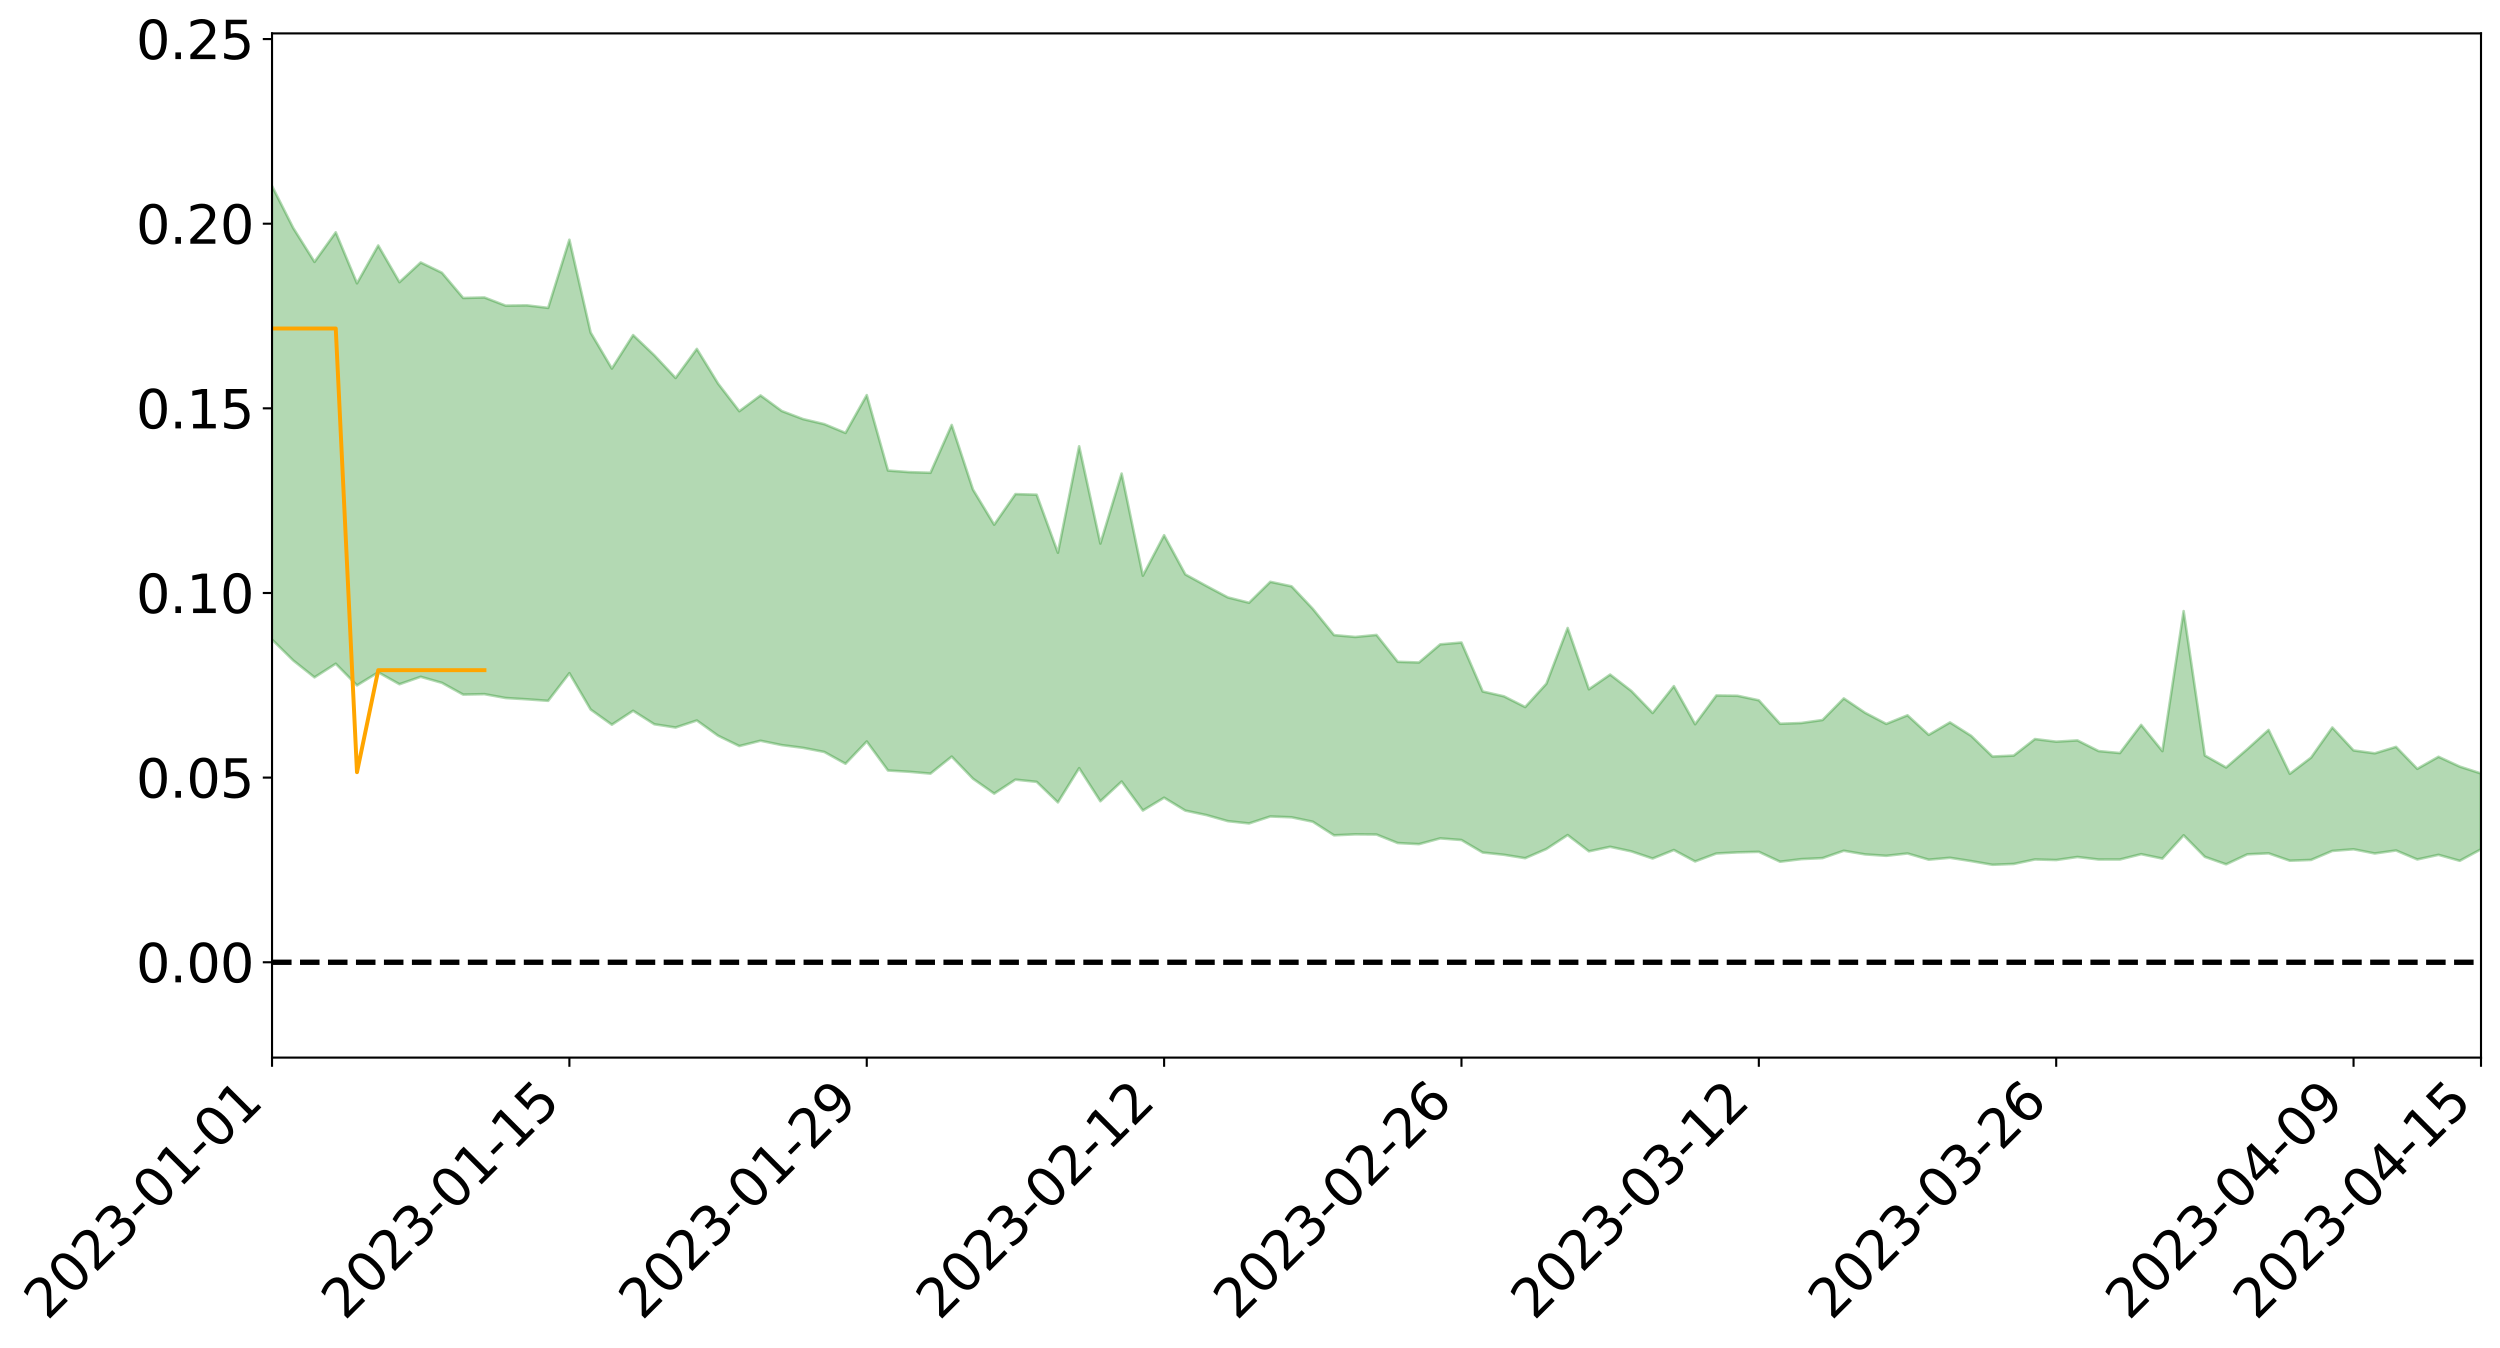 <?xml version="1.0" encoding="utf-8" standalone="no"?>
<!DOCTYPE svg PUBLIC "-//W3C//DTD SVG 1.1//EN"
  "http://www.w3.org/Graphics/SVG/1.1/DTD/svg11.dtd">
<svg xmlns:xlink="http://www.w3.org/1999/xlink" width="947.275pt" height="510.805pt" viewBox="0 0 947.275 510.805" xmlns="http://www.w3.org/2000/svg" version="1.1">
 <defs>
  <style type="text/css">*{stroke-linejoin: round; stroke-linecap: butt}</style>
 </defs>
 <g id="figure_1">
  <g id="patch_1">
   <path d="M 0 510.805 
L 947.275 510.805 
L 947.275 -0 
L 0 -0 
z
" style="fill: #ffffff"/>
  </g>
  <g id="axes_1">
   <g id="patch_2">
    <path d="M 103.075 400.73 
L 940.075 400.73 
L 940.075 12.65 
L 103.075 12.65 
z
" style="fill: #ffffff"/>
   </g>
   <g id="PolyCollection_1">
    <path d="M -4315.319 364.525 
L -4315.319 364.54 
L -4307.271 364.45 
L -4299.223 364.373 
L -4291.175 364.281 
L -4283.127 364.225 
L -4275.079 364.157 
L -4267.031 364.079 
L -4258.983 364.001 
L -4250.935 363.929 
L -4242.887 363.867 
L -4234.839 363.795 
L -4226.791 363.718 
L -4218.742 363.644 
L -4210.694 363.551 
L -4202.646 363.475 
L -4194.598 363.385 
L -4186.55 363.309 
L -4178.502 363.203 
L -4170.454 363.118 
L -4162.406 363.037 
L -4154.358 362.939 
L -4146.31 362.845 
L -4138.262 362.753 
L -4130.214 362.639 
L -4122.166 362.542 
L -4114.117 362.426 
L -4106.069 362.31 
L -4098.021 362.18 
L -4089.973 362.046 
L -4081.925 361.917 
L -4073.877 361.765 
L -4065.829 361.592 
L -4057.781 361.442 
L -4049.733 361.269 
L -4041.685 361.071 
L -4033.637 360.888 
L -4025.589 360.672 
L -4017.541 360.453 
L -4009.492 360.228 
L -4001.444 359.991 
L -3993.396 359.727 
L -3985.348 359.445 
L -3977.3 359.146 
L -3969.252 358.861 
L -3961.204 358.522 
L -3953.156 358.203 
L -3945.108 357.863 
L -3937.06 357.523 
L -3929.012 357.156 
L -3920.964 356.756 
L -3912.916 356.391 
L -3904.867 355.981 
L -3896.819 355.556 
L -3888.771 355.142 
L -3880.723 354.735 
L -3872.675 354.289 
L -3864.627 353.84 
L -3856.579 353.392 
L -3848.531 352.924 
L -3840.483 352.451 
L -3832.435 351.981 
L -3824.387 351.493 
L -3816.339 351.006 
L -3808.291 350.528 
L -3800.242 350.028 
L -3792.194 349.488 
L -3784.146 348.969 
L -3776.098 348.451 
L -3768.05 347.943 
L -3760.002 347.411 
L -3751.954 346.893 
L -3743.906 346.365 
L -3735.858 345.894 
L -3727.81 345.327 
L -3719.762 344.844 
L -3711.714 344.307 
L -3703.666 343.799 
L -3695.617 343.261 
L -3687.569 342.787 
L -3679.521 342.241 
L -3671.473 341.731 
L -3663.425 341.253 
L -3655.377 340.729 
L -3647.329 340.246 
L -3639.281 339.737 
L -3631.233 339.217 
L -3623.185 338.717 
L -3615.137 338.237 
L -3607.089 337.717 
L -3599.041 337.219 
L -3590.992 336.708 
L -3582.944 336.207 
L -3574.896 335.728 
L -3566.848 335.233 
L -3558.8 334.732 
L -3550.752 334.287 
L -3542.704 333.774 
L -3534.656 333.284 
L -3526.608 332.802 
L -3518.56 332.318 
L -3510.512 331.836 
L -3502.464 331.345 
L -3494.416 330.879 
L -3486.367 330.392 
L -3478.319 329.89 
L -3470.271 329.382 
L -3462.223 328.868 
L -3454.175 328.39 
L -3446.127 327.858 
L -3438.079 327.288 
L -3430.031 326.756 
L -3421.983 326.192 
L -3413.935 325.619 
L -3405.887 325.012 
L -3397.839 324.393 
L -3389.791 323.823 
L -3381.742 323.166 
L -3373.694 322.544 
L -3365.646 321.872 
L -3357.598 321.26 
L -3349.55 320.532 
L -3341.502 319.82 
L -3333.454 319.13 
L -3325.406 318.429 
L -3317.358 317.704 
L -3309.31 316.946 
L -3301.262 316.239 
L -3293.214 315.423 
L -3285.166 314.713 
L -3277.117 313.873 
L -3269.069 313.061 
L -3261.021 312.272 
L -3252.973 311.518 
L -3244.925 310.629 
L -3236.877 309.833 
L -3228.829 308.805 
L -3220.781 307.931 
L -3212.733 307.123 
L -3204.685 306.202 
L -3196.637 305.258 
L -3188.589 304.162 
L -3180.541 303.141 
L -3172.492 302.305 
L -3164.444 300.938 
L -3156.396 299.859 
L -3148.348 298.757 
L -3140.3 297.614 
L -3132.252 296.304 
L -3124.204 295.081 
L -3116.156 294.185 
L -3108.108 293.02 
L -3100.06 291.048 
L -3092.012 289.411 
L -3083.964 288.234 
L -3075.916 286.566 
L -3067.867 285.207 
L -3059.819 284.043 
L -3051.771 282.218 
L -3043.723 280.127 
L -3035.675 278.743 
L -3027.627 277.909 
L -3019.579 276.193 
L -3011.531 275.506 
L -3003.483 274.321 
L -2995.435 272.456 
L -2987.387 272.262 
L -2979.339 272.775 
L -2971.291 274.135 
L -2963.242 272.243 
L -2955.194 275.789 
L -2947.146 276.716 
L -2939.098 271.931 
L -2931.05 273.425 
L -2923.002 275.697 
L -2914.954 274.514 
L -2906.906 274.342 
L -2898.858 283.73 
L -2890.81 297.033 
L -2882.762 303.683 
L -2874.714 289.389 
L -2866.666 296.821 
L -2858.617 306.533 
L -2850.569 306.012 
L -2842.521 325.708 
L -2834.473 323.051 
L -2826.425 317.056 
L -2818.377 302.168 
L -2810.329 316.189 
L -2802.281 324.621 
L -2794.233 321.105 
L -2786.185 323.303 
L -2778.137 331.254 
L -2770.089 330.195 
L -2762.041 323.339 
L -2753.992 331.949 
L -2745.944 333.656 
L -2737.896 330.58 
L -2729.848 336.046 
L -2721.8 338.044 
L -2713.752 337.502 
L -2705.704 335.844 
L -2697.656 337.641 
L -2689.608 335.81 
L -2681.56 335.976 
L -2673.512 337.693 
L -2665.464 336.088 
L -2657.416 336.93 
L -2649.367 336.982 
L -2641.319 335.69 
L -2633.271 336.181 
L -2625.223 334.32 
L -2617.175 334.463 
L -2609.127 335.001 
L -2601.079 335.047 
L -2593.031 334.151 
L -2584.983 333.391 
L -2576.935 333.213 
L -2568.887 332.373 
L -2560.839 332.262 
L -2552.791 332.122 
L -2544.742 330.837 
L -2536.694 331.474 
L -2528.646 330.627 
L -2520.598 330.268 
L -2512.55 330.303 
L -2504.502 329.465 
L -2496.454 329.26 
L -2488.406 329.541 
L -2480.358 329.99 
L -2472.31 328.584 
L -2464.262 328.319 
L -2456.214 327.832 
L -2448.166 330.169 
L -2440.117 330.149 
L -2432.069 330.974 
L -2424.021 328.586 
L -2415.973 327.08 
L -2407.925 327.422 
L -2399.877 328.877 
L -2391.829 328.994 
L -2383.781 326.078 
L -2375.733 328.254 
L -2367.685 327.486 
L -2359.637 326.907 
L -2351.589 325.428 
L -2343.541 326.252 
L -2335.492 325.401 
L -2327.444 325.733 
L -2319.396 324.631 
L -2311.348 323.691 
L -2303.3 322.214 
L -2295.252 321.345 
L -2287.204 320.515 
L -2279.156 319.479 
L -2271.108 318.976 
L -2263.06 317.954 
L -2255.012 316.864 
L -2246.964 314.607 
L -2238.916 312.796 
L -2230.867 311.754 
L -2222.819 309.797 
L -2214.771 309.062 
L -2206.723 307.255 
L -2198.675 304.799 
L -2190.627 302.673 
L -2182.579 300.96 
L -2174.531 298.515 
L -2166.483 296.789 
L -2158.435 294.551 
L -2150.387 292.511 
L -2142.339 290.03 
L -2134.291 287.91 
L -2126.242 285.209 
L -2118.194 282.975 
L -2110.146 280.657 
L -2102.098 277.712 
L -2094.05 274.958 
L -2086.002 272.746 
L -2077.954 270.383 
L -2069.906 267.465 
L -2061.858 265.055 
L -2053.81 262.224 
L -2045.762 258.333 
L -2037.714 256.516 
L -2029.666 253.259 
L -2021.617 250.622 
L -2013.569 247.696 
L -2005.521 244.504 
L -1997.473 241.291 
L -1989.425 238.283 
L -1981.377 234.398 
L -1973.329 231.81 
L -1965.281 228.119 
L -1957.233 225.606 
L -1949.185 221.839 
L -1941.137 218.143 
L -1933.089 214.769 
L -1925.041 211.969 
L -1916.992 207.676 
L -1908.944 204.591 
L -1900.896 200.727 
L -1892.848 197.467 
L -1884.8 193.416 
L -1876.752 189.785 
L -1868.704 188.791 
L -1860.656 182.248 
L -1852.608 180.707 
L -1844.56 176.488 
L -1836.512 173.383 
L -1828.464 169.834 
L -1820.416 166.109 
L -1812.367 162.671 
L -1804.319 159.386 
L -1796.271 156.272 
L -1788.223 153.141 
L -1780.175 154.475 
L -1772.127 146.426 
L -1764.079 144.201 
L -1756.031 149.351 
L -1747.983 140.179 
L -1739.935 140.976 
L -1731.887 139.534 
L -1723.839 134.407 
L -1715.791 134.838 
L -1707.742 138.415 
L -1699.694 134.64 
L -1691.646 132.869 
L -1683.598 135.271 
L -1675.55 134.045 
L -1667.502 135.439 
L -1659.454 137.854 
L -1651.406 141.162 
L -1643.358 151.115 
L -1635.31 148.196 
L -1627.262 153.206 
L -1619.214 157.015 
L -1611.166 159.161 
L -1603.117 164.289 
L -1595.069 168.173 
L -1587.021 160.111 
L -1578.973 168.821 
L -1570.925 180.591 
L -1562.877 186.268 
L -1554.829 188.869 
L -1546.781 204.465 
L -1538.733 205.727 
L -1530.685 209.982 
L -1522.637 208.844 
L -1514.589 222.004 
L -1506.541 217.924 
L -1498.492 215.606 
L -1490.444 226.842 
L -1482.396 234.819 
L -1474.348 234.109 
L -1466.3 238.835 
L -1458.252 240.352 
L -1450.204 240.608 
L -1442.156 240.569 
L -1434.108 243.155 
L -1426.06 244.591 
L -1418.012 252.709 
L -1409.964 248.457 
L -1401.916 255.501 
L -1393.867 253.815 
L -1385.819 252.764 
L -1377.771 255.546 
L -1369.723 258.006 
L -1361.675 254.635 
L -1353.627 256.108 
L -1345.579 256.071 
L -1337.531 259.783 
L -1329.483 257.7 
L -1321.435 256.623 
L -1313.387 257.531 
L -1305.339 259.171 
L -1297.291 258.013 
L -1289.242 255.903 
L -1281.194 256.659 
L -1273.146 253.548 
L -1265.098 253.524 
L -1257.05 257.8 
L -1249.002 257.156 
L -1240.954 254.15 
L -1232.906 253.092 
L -1224.858 252.959 
L -1216.81 249.69 
L -1208.762 249.903 
L -1200.714 249.406 
L -1192.666 248.308 
L -1184.617 247.037 
L -1176.569 244.777 
L -1168.521 245.283 
L -1160.473 243.581 
L -1152.425 242.792 
L -1144.377 241.635 
L -1136.329 241.182 
L -1128.281 239.322 
L -1120.233 236.383 
L -1112.185 235.77 
L -1104.137 233.303 
L -1096.089 229.98 
L -1088.041 231.605 
L -1079.992 227.275 
L -1071.944 228.47 
L -1063.896 227.32 
L -1055.848 227.201 
L -1047.8 224.327 
L -1039.752 223.789 
L -1031.704 223.087 
L -1023.656 219.659 
L -1015.608 220.13 
L -1007.56 219.566 
L -999.512 219.162 
L -991.464 217.421 
L -983.416 217.866 
L -975.367 216.107 
L -967.319 214.436 
L -959.271 211.937 
L -951.223 211.009 
L -943.175 210.342 
L -935.127 208.571 
L -927.079 208.644 
L -919.031 207.708 
L -910.983 206.139 
L -902.935 206.055 
L -894.887 204.313 
L -886.839 205.531 
L -878.791 204.292 
L -870.742 204.238 
L -862.694 202.13 
L -854.646 199.297 
L -846.598 201.532 
L -838.55 201.372 
L -830.502 200.402 
L -822.454 199.407 
L -814.406 197.434 
L -806.358 196.943 
L -798.31 195.84 
L -790.262 195.949 
L -782.214 195.509 
L -774.166 193.65 
L -766.117 191.032 
L -758.069 194.342 
L -750.021 193.509 
L -741.973 191.289 
L -733.925 192.648 
L -725.877 188.701 
L -717.829 189.147 
L -709.781 189.361 
L -701.733 186.67 
L -693.685 191.147 
L -685.637 186.572 
L -677.589 184.223 
L -669.541 187.133 
L -661.492 187.879 
L -653.444 186.378 
L -645.396 187.462 
L -637.348 185.31 
L -629.3 189.278 
L -621.252 187.138 
L -613.204 187.883 
L -605.156 185.027 
L -597.108 182.453 
L -589.06 185.499 
L -581.012 191.047 
L -572.964 184.501 
L -564.916 184.746 
L -556.867 182.225 
L -548.819 183.244 
L -540.771 182.807 
L -532.723 181.206 
L -524.675 180.546 
L -516.627 183.196 
L -508.579 181.669 
L -500.531 184.095 
L -492.483 184.486 
L -484.435 177.109 
L -476.387 180.072 
L -468.339 180.278 
L -460.291 180.763 
L -452.242 181.192 
L -444.194 185.865 
L -436.146 187.737 
L -428.098 187.533 
L -420.05 192.709 
L -412.002 201.285 
L -403.954 191.145 
L -395.906 191.068 
L -387.858 191.33 
L -379.81 194.766 
L -371.762 195.592 
L -363.714 195.618 
L -355.666 203.019 
L -347.617 205.779 
L -339.569 197.462 
L -331.521 205.075 
L -323.473 201.384 
L -315.425 199.102 
L -307.377 208.34 
L -299.329 206.544 
L -291.281 212.521 
L -283.233 210.742 
L -275.185 206.755 
L -267.137 210.506 
L -259.089 210.537 
L -251.041 214.226 
L -242.992 211.952 
L -234.944 218.006 
L -226.896 213.704 
L -218.848 216.915 
L -210.8 216.292 
L -202.752 219.821 
L -194.704 214.184 
L -186.656 220.265 
L -178.608 219.953 
L -170.56 224.12 
L -162.512 226.331 
L -154.464 226.378 
L -146.416 225.356 
L -138.367 228.053 
L -130.319 230.093 
L -122.271 228.362 
L -114.223 227.738 
L -106.175 230.108 
L -98.127 232.263 
L -90.079 228.631 
L -82.031 226.546 
L -73.983 234.987 
L -65.935 238.85 
L -57.887 230.287 
L -49.839 232.854 
L -41.791 234.168 
L -33.742 234.822 
L -25.694 239.174 
L -17.646 238.662 
L -9.598 236.948 
L -1.55 238.882 
L 6.498 239.437 
L 14.546 234.849 
L 22.594 237.251 
L 30.642 235.861 
L 38.69 242.327 
L 46.738 250.287 
L 54.786 249.22 
L 62.834 243.04 
L 70.883 242.448 
L 78.931 243.39 
L 86.979 243.773 
L 95.027 249.718 
L 103.075 242.335 
L 111.123 250.262 
L 119.171 256.654 
L 127.219 251.493 
L 135.267 259.698 
L 143.315 254.741 
L 151.363 259.259 
L 159.411 256.445 
L 167.459 258.735 
L 175.508 263.189 
L 183.556 263.018 
L 191.604 264.483 
L 199.652 264.967 
L 207.7 265.548 
L 215.748 255.079 
L 223.796 268.84 
L 231.844 274.596 
L 239.892 269.314 
L 247.94 274.431 
L 255.988 275.662 
L 264.036 272.996 
L 272.084 278.767 
L 280.133 282.688 
L 288.181 280.672 
L 296.229 282.327 
L 304.277 283.36 
L 312.325 284.917 
L 320.373 289.383 
L 328.421 280.956 
L 336.469 291.949 
L 344.517 292.427 
L 352.565 293.129 
L 360.613 286.677 
L 368.661 295.054 
L 376.709 300.7 
L 384.758 295.412 
L 392.806 296.247 
L 400.854 304.029 
L 408.902 291.067 
L 416.95 303.606 
L 424.998 296.128 
L 433.046 307.111 
L 441.094 302.251 
L 449.142 307.143 
L 457.19 308.852 
L 465.238 311.137 
L 473.286 312.003 
L 481.334 309.368 
L 489.383 309.679 
L 497.431 311.356 
L 505.479 316.508 
L 513.527 316.138 
L 521.575 316.216 
L 529.623 319.436 
L 537.671 319.854 
L 545.719 317.665 
L 553.767 318.292 
L 561.815 323.033 
L 569.863 323.882 
L 577.911 325.174 
L 585.959 321.689 
L 594.008 316.407 
L 602.056 322.575 
L 610.104 320.86 
L 618.152 322.598 
L 626.2 325.301 
L 634.248 322.077 
L 642.296 326.401 
L 650.344 323.397 
L 658.392 322.971 
L 666.44 322.762 
L 674.488 326.506 
L 682.536 325.53 
L 690.584 325.145 
L 698.633 322.357 
L 706.681 323.732 
L 714.729 324.273 
L 722.777 323.39 
L 730.825 325.736 
L 738.873 325.024 
L 746.921 326.28 
L 754.969 327.674 
L 763.017 327.361 
L 771.065 325.654 
L 779.113 325.874 
L 787.161 324.717 
L 795.209 325.675 
L 803.258 325.668 
L 811.306 323.656 
L 819.354 325.321 
L 827.402 316.496 
L 835.45 324.672 
L 843.498 327.499 
L 851.546 323.715 
L 859.594 323.338 
L 867.642 326.127 
L 875.69 325.837 
L 883.738 322.422 
L 891.786 321.798 
L 899.834 323.38 
L 907.883 322.254 
L 915.931 325.655 
L 923.979 323.902 
L 932.027 326.166 
L 940.075 321.801 
L 940.075 293.081 
L 940.075 293.081 
L 932.027 290.47 
L 923.979 286.752 
L 915.931 291.316 
L 907.883 283.005 
L 899.834 285.442 
L 891.786 284.35 
L 883.738 275.653 
L 875.69 287.063 
L 867.642 293.2 
L 859.594 276.567 
L 851.546 283.837 
L 843.498 290.809 
L 835.45 286.272 
L 827.402 231.554 
L 819.354 284.601 
L 811.306 274.668 
L 803.258 285.34 
L 795.209 284.593 
L 787.161 280.548 
L 779.113 281.028 
L 771.065 280.037 
L 763.017 286.302 
L 754.969 286.656 
L 746.921 278.837 
L 738.873 273.732 
L 730.825 278.439 
L 722.777 271.039 
L 714.729 274.288 
L 706.681 270.063 
L 698.633 264.634 
L 690.584 272.816 
L 682.536 273.955 
L 674.488 274.244 
L 666.44 265.351 
L 658.392 263.638 
L 650.344 263.525 
L 642.296 274.42 
L 634.248 259.973 
L 626.2 270.153 
L 618.152 261.826 
L 610.104 255.608 
L 602.056 261.18 
L 594.008 237.956 
L 585.959 259.05 
L 577.911 267.907 
L 569.863 263.845 
L 561.815 262.017 
L 553.767 243.463 
L 545.719 244.156 
L 537.671 251.027 
L 529.623 250.766 
L 521.575 240.587 
L 513.527 241.357 
L 505.479 240.644 
L 497.431 230.696 
L 489.383 222.166 
L 481.334 220.46 
L 473.286 228.388 
L 465.238 226.366 
L 457.19 222.073 
L 449.142 217.658 
L 441.094 202.808 
L 433.046 218.132 
L 424.998 179.439 
L 416.95 205.96 
L 408.902 169.108 
L 400.854 209.428 
L 392.806 187.449 
L 384.758 187.216 
L 376.709 198.817 
L 368.661 185.484 
L 360.613 161.024 
L 352.565 179.145 
L 344.517 178.898 
L 336.469 178.291 
L 328.421 149.716 
L 320.373 164.037 
L 312.325 160.704 
L 304.277 158.799 
L 296.229 155.734 
L 288.181 149.832 
L 280.133 155.812 
L 272.084 145.334 
L 264.036 132.204 
L 255.988 143.218 
L 247.94 134.637 
L 239.892 126.967 
L 231.844 139.649 
L 223.796 126 
L 215.748 90.843 
L 207.7 116.661 
L 199.652 115.702 
L 191.604 115.81 
L 183.556 112.717 
L 175.508 112.907 
L 167.459 103.358 
L 159.411 99.452 
L 151.363 106.924 
L 143.315 93.021 
L 135.267 107.353 
L 127.219 88.032 
L 119.171 99.238 
L 111.123 86.41 
L 103.075 70.505 
L 95.027 85.284 
L 86.979 71.362 
L 78.931 72.414 
L 70.883 71.891 
L 62.834 73.35 
L 54.786 86.692 
L 46.738 89.959 
L 38.69 74.193 
L 30.642 58.048 
L 22.594 62.746 
L 14.546 59.604 
L 6.498 69.981 
L -1.55 69.085 
L -9.598 65.139 
L -17.646 70.633 
L -25.694 70.403 
L -33.742 62.333 
L -41.791 63.543 
L -49.839 60.553 
L -57.887 56.836 
L -65.935 75.746 
L -73.983 65.466 
L -82.031 51.325 
L -90.079 58.478 
L -98.127 64.903 
L -106.175 61.103 
L -114.223 58.249 
L -122.271 60.975 
L -130.319 67.766 
L -138.367 60.996 
L -146.416 58.706 
L -154.464 61.889 
L -162.512 57.785 
L -170.56 59.523 
L -178.608 50.958 
L -186.656 54.518 
L -194.704 44.013 
L -202.752 53.69 
L -210.8 49.643 
L -218.848 52.59 
L -226.896 49.971 
L -234.944 56.01 
L -242.992 46.653 
L -251.041 53.111 
L -259.089 47.34 
L -267.137 48.88 
L -275.185 44.436 
L -283.233 47.327 
L -291.281 54.584 
L -299.329 48.263 
L -307.377 50.247 
L -315.425 37.471 
L -323.473 43.902 
L -331.521 47.344 
L -339.569 37.597 
L -347.617 49.259 
L -355.666 50.52 
L -363.714 38.112 
L -371.762 38.742 
L -379.81 38.252 
L -387.858 34.065 
L -395.906 37.684 
L -403.954 36.989 
L -412.002 52.497 
L -420.05 42.619 
L -428.098 35.482 
L -436.146 36.229 
L -444.194 34.548 
L -452.242 30.517 
L -460.291 32.777 
L -468.339 30.29 
L -476.387 34.441 
L -484.435 30.584 
L -492.483 39.834 
L -500.531 41.671 
L -508.579 40.394 
L -516.627 43.004 
L -524.675 40.447 
L -532.723 43.7 
L -540.771 45.892 
L -548.819 50.619 
L -556.867 48.095 
L -564.916 53.29 
L -572.964 53.077 
L -581.012 62.148 
L -589.06 57.138 
L -597.108 54.772 
L -605.156 58.998 
L -613.204 61.247 
L -621.252 61.977 
L -629.3 67.424 
L -637.348 63.792 
L -645.396 67.607 
L -653.444 66.57 
L -661.492 67.866 
L -669.541 66.966 
L -677.589 65.397 
L -685.637 69.775 
L -693.685 75.433 
L -701.733 70.6 
L -709.781 74.081 
L -717.829 73.205 
L -725.877 75.374 
L -733.925 79.813 
L -741.973 78.882 
L -750.021 82.553 
L -758.069 83.834 
L -766.117 80.601 
L -774.166 83.174 
L -782.214 85.99 
L -790.262 87.272 
L -798.31 87.589 
L -806.358 89.71 
L -814.406 89.856 
L -822.454 92.8 
L -830.502 93.919 
L -838.55 94.905 
L -846.598 95.888 
L -854.646 91.803 
L -862.694 97.191 
L -870.742 99.595 
L -878.791 99.446 
L -886.839 100.017 
L -894.887 100.459 
L -902.935 102.318 
L -910.983 102.251 
L -919.031 104.839 
L -927.079 106.009 
L -935.127 105.898 
L -943.175 107.106 
L -951.223 108.598 
L -959.271 110.135 
L -967.319 114.337 
L -975.367 115.655 
L -983.416 117.926 
L -991.464 117.441 
L -999.512 119.661 
L -1007.56 120.299 
L -1015.608 121.318 
L -1023.656 119.884 
L -1031.704 125.713 
L -1039.752 126.698 
L -1047.8 127.582 
L -1055.848 131.324 
L -1063.896 131.66 
L -1071.944 133.56 
L -1079.992 132.528 
L -1088.041 137.516 
L -1096.089 136.827 
L -1104.137 141.674 
L -1112.185 145.306 
L -1120.233 146.806 
L -1128.281 151.214 
L -1136.329 154.8 
L -1144.377 155.332 
L -1152.425 157.781 
L -1160.473 158.933 
L -1168.521 161.935 
L -1176.569 161.878 
L -1184.617 165.795 
L -1192.666 168.872 
L -1200.714 170.934 
L -1208.762 172.395 
L -1216.81 173.666 
L -1224.858 177.793 
L -1232.906 179.194 
L -1240.954 181.939 
L -1249.002 185.712 
L -1257.05 187.268 
L -1265.098 184.889 
L -1273.146 186.27 
L -1281.194 190.297 
L -1289.242 191.185 
L -1297.291 194.08 
L -1305.339 196.288 
L -1313.387 195.779 
L -1321.435 197.284 
L -1329.483 199.052 
L -1337.531 201.883 
L -1345.579 199.591 
L -1353.627 201.151 
L -1361.675 201.544 
L -1369.723 205.36 
L -1377.771 205.303 
L -1385.819 203.757 
L -1393.867 205.939 
L -1401.916 208.17 
L -1409.964 203.565 
L -1418.012 208.449 
L -1426.06 202.973 
L -1434.108 203.057 
L -1442.156 202.234 
L -1450.204 203.955 
L -1458.252 204.701 
L -1466.3 204.338 
L -1474.348 201.907 
L -1482.396 204.361 
L -1490.444 197.885 
L -1498.492 190.506 
L -1506.541 192.759 
L -1514.589 196.885 
L -1522.637 187.127 
L -1530.685 187.903 
L -1538.733 185.827 
L -1546.781 185.499 
L -1554.829 173.362 
L -1562.877 172.507 
L -1570.925 168.073 
L -1578.973 158.017 
L -1587.021 150.382 
L -1595.069 158.991 
L -1603.117 155.093 
L -1611.166 148.371 
L -1619.214 145.627 
L -1627.262 140.643 
L -1635.31 134.089 
L -1643.358 137.21 
L -1651.406 125.283 
L -1659.454 119.533 
L -1667.502 116.879 
L -1675.55 114.897 
L -1683.598 116.476 
L -1691.646 113.692 
L -1699.694 116.473 
L -1707.742 120.371 
L -1715.791 115.085 
L -1723.839 114.932 
L -1731.887 120.899 
L -1739.935 122.54 
L -1747.983 120.805 
L -1756.031 132.71 
L -1764.079 125.156 
L -1772.127 128.395 
L -1780.175 137.635 
L -1788.223 135.749 
L -1796.271 139.513 
L -1804.319 142.958 
L -1812.367 146.917 
L -1820.416 150.723 
L -1828.464 154.964 
L -1836.512 158.938 
L -1844.56 162.306 
L -1852.608 167.3 
L -1860.656 168.974 
L -1868.704 176.581 
L -1876.752 177.499 
L -1884.8 181.628 
L -1892.848 186.341 
L -1900.896 190.016 
L -1908.944 194.556 
L -1916.992 197.979 
L -1925.041 202.9 
L -1933.089 206.115 
L -1941.137 210.072 
L -1949.185 214.244 
L -1957.233 218.584 
L -1965.281 221.547 
L -1973.329 225.815 
L -1981.377 228.698 
L -1989.425 233.027 
L -1997.473 236.406 
L -2005.521 240.057 
L -2013.569 243.595 
L -2021.617 246.535 
L -2029.666 249.041 
L -2037.714 252.139 
L -2045.762 253.949 
L -2053.81 257.645 
L -2061.858 260.283 
L -2069.906 262.656 
L -2077.954 265.447 
L -2086.002 267.323 
L -2094.05 269.84 
L -2102.098 272.406 
L -2110.146 275.179 
L -2118.194 277.39 
L -2126.242 279.562 
L -2134.291 281.889 
L -2142.339 284.131 
L -2150.387 286.512 
L -2158.435 288.479 
L -2166.483 290.579 
L -2174.531 292.352 
L -2182.579 294.66 
L -2190.627 296.417 
L -2198.675 298.351 
L -2206.723 300.675 
L -2214.771 302.369 
L -2222.819 303.058 
L -2230.867 304.978 
L -2238.916 306.084 
L -2246.964 307.928 
L -2255.012 310.026 
L -2263.06 311.212 
L -2271.108 312.319 
L -2279.156 312.691 
L -2287.204 313.808 
L -2295.252 314.534 
L -2303.3 315.294 
L -2311.348 316.766 
L -2319.396 317.673 
L -2327.444 318.906 
L -2335.492 318.377 
L -2343.541 319.076 
L -2351.589 318.16 
L -2359.637 319.764 
L -2367.685 320.05 
L -2375.733 321.221 
L -2383.781 318.846 
L -2391.829 321.771 
L -2399.877 321.55 
L -2407.925 319.88 
L -2415.973 319.441 
L -2424.021 320.92 
L -2432.069 323.491 
L -2440.117 322.449 
L -2448.166 322.344 
L -2456.214 319.662 
L -2464.262 319.548 
L -2472.31 320.213 
L -2480.358 321.716 
L -2488.406 321.094 
L -2496.454 320.651 
L -2504.502 320.785 
L -2512.55 321.642 
L -2520.598 321.288 
L -2528.646 321.78 
L -2536.694 322.681 
L -2544.742 321.818 
L -2552.791 323.179 
L -2560.839 323.274 
L -2568.887 323.317 
L -2576.935 324.13 
L -2584.983 324.234 
L -2593.031 325.152 
L -2601.079 326.169 
L -2609.127 326.055 
L -2617.175 325.46 
L -2625.223 324.996 
L -2633.271 327.301 
L -2641.319 326.753 
L -2649.367 328.263 
L -2657.416 328.17 
L -2665.464 327.42 
L -2673.512 328.917 
L -2681.56 327.288 
L -2689.608 327.243 
L -2697.656 329.179 
L -2705.704 327.581 
L -2713.752 329.407 
L -2721.8 329.914 
L -2729.848 328.158 
L -2737.896 322.828 
L -2745.944 326.045 
L -2753.992 324.332 
L -2762.041 316.46 
L -2770.089 322.954 
L -2778.137 324.193 
L -2786.185 316.899 
L -2794.233 314.809 
L -2802.281 318.533 
L -2810.329 310.182 
L -2818.377 295.371 
L -2826.425 311.371 
L -2834.473 317.537 
L -2842.521 320.336 
L -2850.569 300.176 
L -2858.617 300.862 
L -2866.666 290.796 
L -2874.714 283.053 
L -2882.762 298.325 
L -2890.81 291.515 
L -2898.858 277.701 
L -2906.906 268.041 
L -2914.954 268.467 
L -2923.002 269.932 
L -2931.05 267.748 
L -2939.098 266.387 
L -2947.146 271.621 
L -2955.194 270.807 
L -2963.242 267.097 
L -2971.291 269.08 
L -2979.339 267.454 
L -2987.387 266.699 
L -2995.435 266.634 
L -3003.483 268.586 
L -3011.531 269.661 
L -3019.579 270.215 
L -3027.627 271.883 
L -3035.675 272.588 
L -3043.723 273.921 
L -3051.771 276.123 
L -3059.819 277.806 
L -3067.867 278.911 
L -3075.916 280.156 
L -3083.964 281.866 
L -3092.012 282.886 
L -3100.06 284.527 
L -3108.108 286.549 
L -3116.156 287.729 
L -3124.204 288.497 
L -3132.252 289.726 
L -3140.3 290.975 
L -3148.348 292.119 
L -3156.396 293.211 
L -3164.444 294.26 
L -3172.492 295.748 
L -3180.541 296.47 
L -3188.589 297.546 
L -3196.637 298.676 
L -3204.685 299.637 
L -3212.733 300.589 
L -3220.781 301.364 
L -3228.829 302.196 
L -3236.877 303.348 
L -3244.925 304.125 
L -3252.973 305.052 
L -3261.021 305.789 
L -3269.069 306.631 
L -3277.117 307.496 
L -3285.166 308.374 
L -3293.214 309.108 
L -3301.262 309.972 
L -3309.31 310.716 
L -3317.358 311.516 
L -3325.406 312.254 
L -3333.454 313.029 
L -3341.502 313.742 
L -3349.55 314.511 
L -3357.598 315.343 
L -3365.646 315.969 
L -3373.694 316.762 
L -3381.742 317.442 
L -3389.791 318.236 
L -3397.839 318.809 
L -3405.887 319.547 
L -3413.935 320.249 
L -3421.983 320.917 
L -3430.031 321.597 
L -3438.079 322.224 
L -3446.127 322.96 
L -3454.175 323.62 
L -3462.223 324.159 
L -3470.271 324.804 
L -3478.319 325.447 
L -3486.367 326.086 
L -3494.416 326.701 
L -3502.464 327.271 
L -3510.512 327.901 
L -3518.56 328.517 
L -3526.608 329.135 
L -3534.656 329.749 
L -3542.704 330.379 
L -3550.752 331.034 
L -3558.8 331.593 
L -3566.848 332.236 
L -3574.896 332.865 
L -3582.944 333.466 
L -3590.992 334.087 
L -3599.041 334.72 
L -3607.089 335.332 
L -3615.137 335.975 
L -3623.185 336.557 
L -3631.233 337.151 
L -3639.281 337.78 
L -3647.329 338.385 
L -3655.377 338.956 
L -3663.425 339.563 
L -3671.473 340.11 
L -3679.521 340.699 
L -3687.569 341.328 
L -3695.617 341.859 
L -3703.666 342.459 
L -3711.714 343.023 
L -3719.762 343.617 
L -3727.81 344.147 
L -3735.858 344.776 
L -3743.906 345.286 
L -3751.954 345.865 
L -3760.002 346.429 
L -3768.05 347.009 
L -3776.098 347.556 
L -3784.146 348.115 
L -3792.194 348.677 
L -3800.242 349.253 
L -3808.291 349.763 
L -3816.339 350.247 
L -3824.387 350.744 
L -3832.435 351.245 
L -3840.483 351.729 
L -3848.531 352.223 
L -3856.579 352.712 
L -3864.627 353.177 
L -3872.675 353.65 
L -3880.723 354.122 
L -3888.771 354.548 
L -3896.819 354.983 
L -3904.867 355.442 
L -3912.916 355.875 
L -3920.964 356.259 
L -3929.012 356.689 
L -3937.06 357.08 
L -3945.108 357.439 
L -3953.156 357.8 
L -3961.204 358.137 
L -3969.252 358.505 
L -3977.3 358.805 
L -3985.348 359.125 
L -3993.396 359.427 
L -4001.444 359.706 
L -4009.492 359.959 
L -4017.541 360.189 
L -4025.589 360.418 
L -4033.637 360.646 
L -4041.685 360.832 
L -4049.733 361.044 
L -4057.781 361.221 
L -4065.829 361.372 
L -4073.877 361.554 
L -4081.925 361.711 
L -4089.973 361.839 
L -4098.021 361.979 
L -4106.069 362.114 
L -4114.117 362.232 
L -4122.166 362.351 
L -4130.214 362.448 
L -4138.262 362.568 
L -4146.31 362.661 
L -4154.358 362.759 
L -4162.406 362.864 
L -4170.454 362.947 
L -4178.502 363.036 
L -4186.55 363.157 
L -4194.598 363.239 
L -4202.646 363.343 
L -4210.694 363.423 
L -4218.742 363.533 
L -4226.791 363.618 
L -4234.839 363.709 
L -4242.887 363.788 
L -4250.935 363.859 
L -4258.983 363.943 
L -4267.031 364.038 
L -4275.079 364.131 
L -4283.127 364.209 
L -4291.175 364.269 
L -4299.223 364.361 
L -4307.271 364.434 
L -4315.319 364.525 
z
" clip-path="url(#p2053de4cb8)" style="fill: #008000; fill-opacity: 0.3; stroke: #008000; stroke-opacity: 0.3"/>
   </g>
   <g id="matplotlib.axis_1">
    <g id="xtick_1">
     <g id="line2d_1">
      <defs>
       <path id="mf7c9cf2d7b" d="M 0 0 
L 0 3.5 
" style="stroke: #000000; stroke-width: 0.8"/>
      </defs>
      <g>
       <use xlink:href="#mf7c9cf2d7b" x="103.075" y="400.73" style="stroke: #000000; stroke-width: 0.8"/>
      </g>
     </g>
     <g id="text_1">
      <!-- 2023-01-01 -->
      <g transform="translate(17.946 500.664) rotate(-45) scale(0.2 -0.2)">
       <defs>
        <path id="DejaVuSans-32" d="M 1228 531 
L 3431 531 
L 3431 0 
L 469 0 
L 469 531 
Q 828 903 1448 1529 
Q 2069 2156 2228 2338 
Q 2531 2678 2651 2914 
Q 2772 3150 2772 3378 
Q 2772 3750 2511 3984 
Q 2250 4219 1831 4219 
Q 1534 4219 1204 4116 
Q 875 4013 500 3803 
L 500 4441 
Q 881 4594 1212 4672 
Q 1544 4750 1819 4750 
Q 2544 4750 2975 4387 
Q 3406 4025 3406 3419 
Q 3406 3131 3298 2873 
Q 3191 2616 2906 2266 
Q 2828 2175 2409 1742 
Q 1991 1309 1228 531 
z
" transform="scale(0.016)"/>
        <path id="DejaVuSans-30" d="M 2034 4250 
Q 1547 4250 1301 3770 
Q 1056 3291 1056 2328 
Q 1056 1369 1301 889 
Q 1547 409 2034 409 
Q 2525 409 2770 889 
Q 3016 1369 3016 2328 
Q 3016 3291 2770 3770 
Q 2525 4250 2034 4250 
z
M 2034 4750 
Q 2819 4750 3233 4129 
Q 3647 3509 3647 2328 
Q 3647 1150 3233 529 
Q 2819 -91 2034 -91 
Q 1250 -91 836 529 
Q 422 1150 422 2328 
Q 422 3509 836 4129 
Q 1250 4750 2034 4750 
z
" transform="scale(0.016)"/>
        <path id="DejaVuSans-33" d="M 2597 2516 
Q 3050 2419 3304 2112 
Q 3559 1806 3559 1356 
Q 3559 666 3084 287 
Q 2609 -91 1734 -91 
Q 1441 -91 1130 -33 
Q 819 25 488 141 
L 488 750 
Q 750 597 1062 519 
Q 1375 441 1716 441 
Q 2309 441 2620 675 
Q 2931 909 2931 1356 
Q 2931 1769 2642 2001 
Q 2353 2234 1838 2234 
L 1294 2234 
L 1294 2753 
L 1863 2753 
Q 2328 2753 2575 2939 
Q 2822 3125 2822 3475 
Q 2822 3834 2567 4026 
Q 2313 4219 1838 4219 
Q 1578 4219 1281 4162 
Q 984 4106 628 3988 
L 628 4550 
Q 988 4650 1302 4700 
Q 1616 4750 1894 4750 
Q 2613 4750 3031 4423 
Q 3450 4097 3450 3541 
Q 3450 3153 3228 2886 
Q 3006 2619 2597 2516 
z
" transform="scale(0.016)"/>
        <path id="DejaVuSans-2d" d="M 313 2009 
L 1997 2009 
L 1997 1497 
L 313 1497 
L 313 2009 
z
" transform="scale(0.016)"/>
        <path id="DejaVuSans-31" d="M 794 531 
L 1825 531 
L 1825 4091 
L 703 3866 
L 703 4441 
L 1819 4666 
L 2450 4666 
L 2450 531 
L 3481 531 
L 3481 0 
L 794 0 
L 794 531 
z
" transform="scale(0.016)"/>
       </defs>
       <use xlink:href="#DejaVuSans-32"/>
       <use xlink:href="#DejaVuSans-30" x="63.623"/>
       <use xlink:href="#DejaVuSans-32" x="127.246"/>
       <use xlink:href="#DejaVuSans-33" x="190.869"/>
       <use xlink:href="#DejaVuSans-2d" x="254.492"/>
       <use xlink:href="#DejaVuSans-30" x="290.576"/>
       <use xlink:href="#DejaVuSans-31" x="354.199"/>
       <use xlink:href="#DejaVuSans-2d" x="417.822"/>
       <use xlink:href="#DejaVuSans-30" x="453.906"/>
       <use xlink:href="#DejaVuSans-31" x="517.529"/>
      </g>
     </g>
    </g>
    <g id="xtick_2">
     <g id="line2d_2">
      <g>
       <use xlink:href="#mf7c9cf2d7b" x="215.748" y="400.73" style="stroke: #000000; stroke-width: 0.8"/>
      </g>
     </g>
     <g id="text_2">
      <!-- 2023-01-15 -->
      <g transform="translate(130.619 500.664) rotate(-45) scale(0.2 -0.2)">
       <defs>
        <path id="DejaVuSans-35" d="M 691 4666 
L 3169 4666 
L 3169 4134 
L 1269 4134 
L 1269 2991 
Q 1406 3038 1543 3061 
Q 1681 3084 1819 3084 
Q 2600 3084 3056 2656 
Q 3513 2228 3513 1497 
Q 3513 744 3044 326 
Q 2575 -91 1722 -91 
Q 1428 -91 1123 -41 
Q 819 9 494 109 
L 494 744 
Q 775 591 1075 516 
Q 1375 441 1709 441 
Q 2250 441 2565 725 
Q 2881 1009 2881 1497 
Q 2881 1984 2565 2268 
Q 2250 2553 1709 2553 
Q 1456 2553 1204 2497 
Q 953 2441 691 2322 
L 691 4666 
z
" transform="scale(0.016)"/>
       </defs>
       <use xlink:href="#DejaVuSans-32"/>
       <use xlink:href="#DejaVuSans-30" x="63.623"/>
       <use xlink:href="#DejaVuSans-32" x="127.246"/>
       <use xlink:href="#DejaVuSans-33" x="190.869"/>
       <use xlink:href="#DejaVuSans-2d" x="254.492"/>
       <use xlink:href="#DejaVuSans-30" x="290.576"/>
       <use xlink:href="#DejaVuSans-31" x="354.199"/>
       <use xlink:href="#DejaVuSans-2d" x="417.822"/>
       <use xlink:href="#DejaVuSans-31" x="453.906"/>
       <use xlink:href="#DejaVuSans-35" x="517.529"/>
      </g>
     </g>
    </g>
    <g id="xtick_3">
     <g id="line2d_3">
      <g>
       <use xlink:href="#mf7c9cf2d7b" x="328.421" y="400.73" style="stroke: #000000; stroke-width: 0.8"/>
      </g>
     </g>
     <g id="text_3">
      <!-- 2023-01-29 -->
      <g transform="translate(243.292 500.664) rotate(-45) scale(0.2 -0.2)">
       <defs>
        <path id="DejaVuSans-39" d="M 703 97 
L 703 672 
Q 941 559 1184 500 
Q 1428 441 1663 441 
Q 2288 441 2617 861 
Q 2947 1281 2994 2138 
Q 2813 1869 2534 1725 
Q 2256 1581 1919 1581 
Q 1219 1581 811 2004 
Q 403 2428 403 3163 
Q 403 3881 828 4315 
Q 1253 4750 1959 4750 
Q 2769 4750 3195 4129 
Q 3622 3509 3622 2328 
Q 3622 1225 3098 567 
Q 2575 -91 1691 -91 
Q 1453 -91 1209 -44 
Q 966 3 703 97 
z
M 1959 2075 
Q 2384 2075 2632 2365 
Q 2881 2656 2881 3163 
Q 2881 3666 2632 3958 
Q 2384 4250 1959 4250 
Q 1534 4250 1286 3958 
Q 1038 3666 1038 3163 
Q 1038 2656 1286 2365 
Q 1534 2075 1959 2075 
z
" transform="scale(0.016)"/>
       </defs>
       <use xlink:href="#DejaVuSans-32"/>
       <use xlink:href="#DejaVuSans-30" x="63.623"/>
       <use xlink:href="#DejaVuSans-32" x="127.246"/>
       <use xlink:href="#DejaVuSans-33" x="190.869"/>
       <use xlink:href="#DejaVuSans-2d" x="254.492"/>
       <use xlink:href="#DejaVuSans-30" x="290.576"/>
       <use xlink:href="#DejaVuSans-31" x="354.199"/>
       <use xlink:href="#DejaVuSans-2d" x="417.822"/>
       <use xlink:href="#DejaVuSans-32" x="453.906"/>
       <use xlink:href="#DejaVuSans-39" x="517.529"/>
      </g>
     </g>
    </g>
    <g id="xtick_4">
     <g id="line2d_4">
      <g>
       <use xlink:href="#mf7c9cf2d7b" x="441.094" y="400.73" style="stroke: #000000; stroke-width: 0.8"/>
      </g>
     </g>
     <g id="text_4">
      <!-- 2023-02-12 -->
      <g transform="translate(355.965 500.664) rotate(-45) scale(0.2 -0.2)">
       <use xlink:href="#DejaVuSans-32"/>
       <use xlink:href="#DejaVuSans-30" x="63.623"/>
       <use xlink:href="#DejaVuSans-32" x="127.246"/>
       <use xlink:href="#DejaVuSans-33" x="190.869"/>
       <use xlink:href="#DejaVuSans-2d" x="254.492"/>
       <use xlink:href="#DejaVuSans-30" x="290.576"/>
       <use xlink:href="#DejaVuSans-32" x="354.199"/>
       <use xlink:href="#DejaVuSans-2d" x="417.822"/>
       <use xlink:href="#DejaVuSans-31" x="453.906"/>
       <use xlink:href="#DejaVuSans-32" x="517.529"/>
      </g>
     </g>
    </g>
    <g id="xtick_5">
     <g id="line2d_5">
      <g>
       <use xlink:href="#mf7c9cf2d7b" x="553.767" y="400.73" style="stroke: #000000; stroke-width: 0.8"/>
      </g>
     </g>
     <g id="text_5">
      <!-- 2023-02-26 -->
      <g transform="translate(468.638 500.664) rotate(-45) scale(0.2 -0.2)">
       <defs>
        <path id="DejaVuSans-36" d="M 2113 2584 
Q 1688 2584 1439 2293 
Q 1191 2003 1191 1497 
Q 1191 994 1439 701 
Q 1688 409 2113 409 
Q 2538 409 2786 701 
Q 3034 994 3034 1497 
Q 3034 2003 2786 2293 
Q 2538 2584 2113 2584 
z
M 3366 4563 
L 3366 3988 
Q 3128 4100 2886 4159 
Q 2644 4219 2406 4219 
Q 1781 4219 1451 3797 
Q 1122 3375 1075 2522 
Q 1259 2794 1537 2939 
Q 1816 3084 2150 3084 
Q 2853 3084 3261 2657 
Q 3669 2231 3669 1497 
Q 3669 778 3244 343 
Q 2819 -91 2113 -91 
Q 1303 -91 875 529 
Q 447 1150 447 2328 
Q 447 3434 972 4092 
Q 1497 4750 2381 4750 
Q 2619 4750 2861 4703 
Q 3103 4656 3366 4563 
z
" transform="scale(0.016)"/>
       </defs>
       <use xlink:href="#DejaVuSans-32"/>
       <use xlink:href="#DejaVuSans-30" x="63.623"/>
       <use xlink:href="#DejaVuSans-32" x="127.246"/>
       <use xlink:href="#DejaVuSans-33" x="190.869"/>
       <use xlink:href="#DejaVuSans-2d" x="254.492"/>
       <use xlink:href="#DejaVuSans-30" x="290.576"/>
       <use xlink:href="#DejaVuSans-32" x="354.199"/>
       <use xlink:href="#DejaVuSans-2d" x="417.822"/>
       <use xlink:href="#DejaVuSans-32" x="453.906"/>
       <use xlink:href="#DejaVuSans-36" x="517.529"/>
      </g>
     </g>
    </g>
    <g id="xtick_6">
     <g id="line2d_6">
      <g>
       <use xlink:href="#mf7c9cf2d7b" x="666.44" y="400.73" style="stroke: #000000; stroke-width: 0.8"/>
      </g>
     </g>
     <g id="text_6">
      <!-- 2023-03-12 -->
      <g transform="translate(581.311 500.664) rotate(-45) scale(0.2 -0.2)">
       <use xlink:href="#DejaVuSans-32"/>
       <use xlink:href="#DejaVuSans-30" x="63.623"/>
       <use xlink:href="#DejaVuSans-32" x="127.246"/>
       <use xlink:href="#DejaVuSans-33" x="190.869"/>
       <use xlink:href="#DejaVuSans-2d" x="254.492"/>
       <use xlink:href="#DejaVuSans-30" x="290.576"/>
       <use xlink:href="#DejaVuSans-33" x="354.199"/>
       <use xlink:href="#DejaVuSans-2d" x="417.822"/>
       <use xlink:href="#DejaVuSans-31" x="453.906"/>
       <use xlink:href="#DejaVuSans-32" x="517.529"/>
      </g>
     </g>
    </g>
    <g id="xtick_7">
     <g id="line2d_7">
      <g>
       <use xlink:href="#mf7c9cf2d7b" x="779.113" y="400.73" style="stroke: #000000; stroke-width: 0.8"/>
      </g>
     </g>
     <g id="text_7">
      <!-- 2023-03-26 -->
      <g transform="translate(693.984 500.664) rotate(-45) scale(0.2 -0.2)">
       <use xlink:href="#DejaVuSans-32"/>
       <use xlink:href="#DejaVuSans-30" x="63.623"/>
       <use xlink:href="#DejaVuSans-32" x="127.246"/>
       <use xlink:href="#DejaVuSans-33" x="190.869"/>
       <use xlink:href="#DejaVuSans-2d" x="254.492"/>
       <use xlink:href="#DejaVuSans-30" x="290.576"/>
       <use xlink:href="#DejaVuSans-33" x="354.199"/>
       <use xlink:href="#DejaVuSans-2d" x="417.822"/>
       <use xlink:href="#DejaVuSans-32" x="453.906"/>
       <use xlink:href="#DejaVuSans-36" x="517.529"/>
      </g>
     </g>
    </g>
    <g id="xtick_8">
     <g id="line2d_8">
      <g>
       <use xlink:href="#mf7c9cf2d7b" x="891.786" y="400.73" style="stroke: #000000; stroke-width: 0.8"/>
      </g>
     </g>
     <g id="text_8">
      <!-- 2023-04-09 -->
      <g transform="translate(806.657 500.664) rotate(-45) scale(0.2 -0.2)">
       <defs>
        <path id="DejaVuSans-34" d="M 2419 4116 
L 825 1625 
L 2419 1625 
L 2419 4116 
z
M 2253 4666 
L 3047 4666 
L 3047 1625 
L 3713 1625 
L 3713 1100 
L 3047 1100 
L 3047 0 
L 2419 0 
L 2419 1100 
L 313 1100 
L 313 1709 
L 2253 4666 
z
" transform="scale(0.016)"/>
       </defs>
       <use xlink:href="#DejaVuSans-32"/>
       <use xlink:href="#DejaVuSans-30" x="63.623"/>
       <use xlink:href="#DejaVuSans-32" x="127.246"/>
       <use xlink:href="#DejaVuSans-33" x="190.869"/>
       <use xlink:href="#DejaVuSans-2d" x="254.492"/>
       <use xlink:href="#DejaVuSans-30" x="290.576"/>
       <use xlink:href="#DejaVuSans-34" x="354.199"/>
       <use xlink:href="#DejaVuSans-2d" x="417.822"/>
       <use xlink:href="#DejaVuSans-30" x="453.906"/>
       <use xlink:href="#DejaVuSans-39" x="517.529"/>
      </g>
     </g>
    </g>
    <g id="xtick_9">
     <g id="line2d_9">
      <g>
       <use xlink:href="#mf7c9cf2d7b" x="940.075" y="400.73" style="stroke: #000000; stroke-width: 0.8"/>
      </g>
     </g>
     <g id="text_9">
      <!-- 2023-04-15 -->
      <g transform="translate(854.946 500.664) rotate(-45) scale(0.2 -0.2)">
       <use xlink:href="#DejaVuSans-32"/>
       <use xlink:href="#DejaVuSans-30" x="63.623"/>
       <use xlink:href="#DejaVuSans-32" x="127.246"/>
       <use xlink:href="#DejaVuSans-33" x="190.869"/>
       <use xlink:href="#DejaVuSans-2d" x="254.492"/>
       <use xlink:href="#DejaVuSans-30" x="290.576"/>
       <use xlink:href="#DejaVuSans-34" x="354.199"/>
       <use xlink:href="#DejaVuSans-2d" x="417.822"/>
       <use xlink:href="#DejaVuSans-31" x="453.906"/>
       <use xlink:href="#DejaVuSans-35" x="517.529"/>
      </g>
     </g>
    </g>
   </g>
   <g id="matplotlib.axis_2">
    <g id="ytick_1">
     <g id="line2d_10">
      <defs>
       <path id="m33905d1e04" d="M 0 0 
L -3.5 0 
" style="stroke: #000000; stroke-width: 0.8"/>
      </defs>
      <g>
       <use xlink:href="#m33905d1e04" x="103.075" y="364.612" style="stroke: #000000; stroke-width: 0.8"/>
      </g>
     </g>
     <g id="text_10">
      <!-- 0.00 -->
      <g transform="translate(51.544 372.21) scale(0.2 -0.2)">
       <defs>
        <path id="DejaVuSans-2e" d="M 684 794 
L 1344 794 
L 1344 0 
L 684 0 
L 684 794 
z
" transform="scale(0.016)"/>
       </defs>
       <use xlink:href="#DejaVuSans-30"/>
       <use xlink:href="#DejaVuSans-2e" x="63.623"/>
       <use xlink:href="#DejaVuSans-30" x="95.41"/>
       <use xlink:href="#DejaVuSans-30" x="159.033"/>
      </g>
     </g>
    </g>
    <g id="ytick_2">
     <g id="line2d_11">
      <g>
       <use xlink:href="#m33905d1e04" x="103.075" y="294.649" style="stroke: #000000; stroke-width: 0.8"/>
      </g>
     </g>
     <g id="text_11">
      <!-- 0.05 -->
      <g transform="translate(51.544 302.247) scale(0.2 -0.2)">
       <use xlink:href="#DejaVuSans-30"/>
       <use xlink:href="#DejaVuSans-2e" x="63.623"/>
       <use xlink:href="#DejaVuSans-30" x="95.41"/>
       <use xlink:href="#DejaVuSans-35" x="159.033"/>
      </g>
     </g>
    </g>
    <g id="ytick_3">
     <g id="line2d_12">
      <g>
       <use xlink:href="#m33905d1e04" x="103.075" y="224.686" style="stroke: #000000; stroke-width: 0.8"/>
      </g>
     </g>
     <g id="text_12">
      <!-- 0.10 -->
      <g transform="translate(51.544 232.285) scale(0.2 -0.2)">
       <use xlink:href="#DejaVuSans-30"/>
       <use xlink:href="#DejaVuSans-2e" x="63.623"/>
       <use xlink:href="#DejaVuSans-31" x="95.41"/>
       <use xlink:href="#DejaVuSans-30" x="159.033"/>
      </g>
     </g>
    </g>
    <g id="ytick_4">
     <g id="line2d_13">
      <g>
       <use xlink:href="#m33905d1e04" x="103.075" y="154.724" style="stroke: #000000; stroke-width: 0.8"/>
      </g>
     </g>
     <g id="text_13">
      <!-- 0.15 -->
      <g transform="translate(51.544 162.322) scale(0.2 -0.2)">
       <use xlink:href="#DejaVuSans-30"/>
       <use xlink:href="#DejaVuSans-2e" x="63.623"/>
       <use xlink:href="#DejaVuSans-31" x="95.41"/>
       <use xlink:href="#DejaVuSans-35" x="159.033"/>
      </g>
     </g>
    </g>
    <g id="ytick_5">
     <g id="line2d_14">
      <g>
       <use xlink:href="#m33905d1e04" x="103.075" y="84.761" style="stroke: #000000; stroke-width: 0.8"/>
      </g>
     </g>
     <g id="text_14">
      <!-- 0.20 -->
      <g transform="translate(51.544 92.36) scale(0.2 -0.2)">
       <use xlink:href="#DejaVuSans-30"/>
       <use xlink:href="#DejaVuSans-2e" x="63.623"/>
       <use xlink:href="#DejaVuSans-32" x="95.41"/>
       <use xlink:href="#DejaVuSans-30" x="159.033"/>
      </g>
     </g>
    </g>
    <g id="ytick_6">
     <g id="line2d_15">
      <g>
       <use xlink:href="#m33905d1e04" x="103.075" y="14.798" style="stroke: #000000; stroke-width: 0.8"/>
      </g>
     </g>
     <g id="text_15">
      <!-- 0.25 -->
      <g transform="translate(51.544 22.397) scale(0.2 -0.2)">
       <use xlink:href="#DejaVuSans-30"/>
       <use xlink:href="#DejaVuSans-2e" x="63.623"/>
       <use xlink:href="#DejaVuSans-32" x="95.41"/>
       <use xlink:href="#DejaVuSans-35" x="159.033"/>
      </g>
     </g>
    </g>
   </g>
   <g id="line2d_16">
    <path d="M 22.594 271.379 
L 62.834 271.379 
L 70.883 124.476 
L 127.219 124.476 
L 135.267 292.585 
L 143.315 253.938 
L 183.556 253.938 
L 183.556 253.938 
" clip-path="url(#p2053de4cb8)" style="fill: none; stroke: #ffa500; stroke-width: 1.5; stroke-linecap: square"/>
   </g>
   <g id="line2d_17">
    <path d="M 103.075 364.612 
L 948.275 364.612 
" clip-path="url(#p2053de4cb8)" style="fill: none; stroke-dasharray: 7.4,3.2; stroke-dashoffset: 0; stroke: #000000; stroke-width: 2"/>
   </g>
   <g id="patch_3">
    <path d="M 103.075 400.73 
L 103.075 12.65 
" style="fill: none; stroke: #000000; stroke-width: 0.8; stroke-linejoin: miter; stroke-linecap: square"/>
   </g>
   <g id="patch_4">
    <path d="M 940.075 400.73 
L 940.075 12.65 
" style="fill: none; stroke: #000000; stroke-width: 0.8; stroke-linejoin: miter; stroke-linecap: square"/>
   </g>
   <g id="patch_5">
    <path d="M 103.075 400.73 
L 940.075 400.73 
" style="fill: none; stroke: #000000; stroke-width: 0.8; stroke-linejoin: miter; stroke-linecap: square"/>
   </g>
   <g id="patch_6">
    <path d="M 103.075 12.65 
L 940.075 12.65 
" style="fill: none; stroke: #000000; stroke-width: 0.8; stroke-linejoin: miter; stroke-linecap: square"/>
   </g>
  </g>
 </g>
 <defs>
  <clipPath id="p2053de4cb8">
   <rect x="103.075" y="12.65" width="837" height="388.08"/>
  </clipPath>
 </defs>
</svg>
